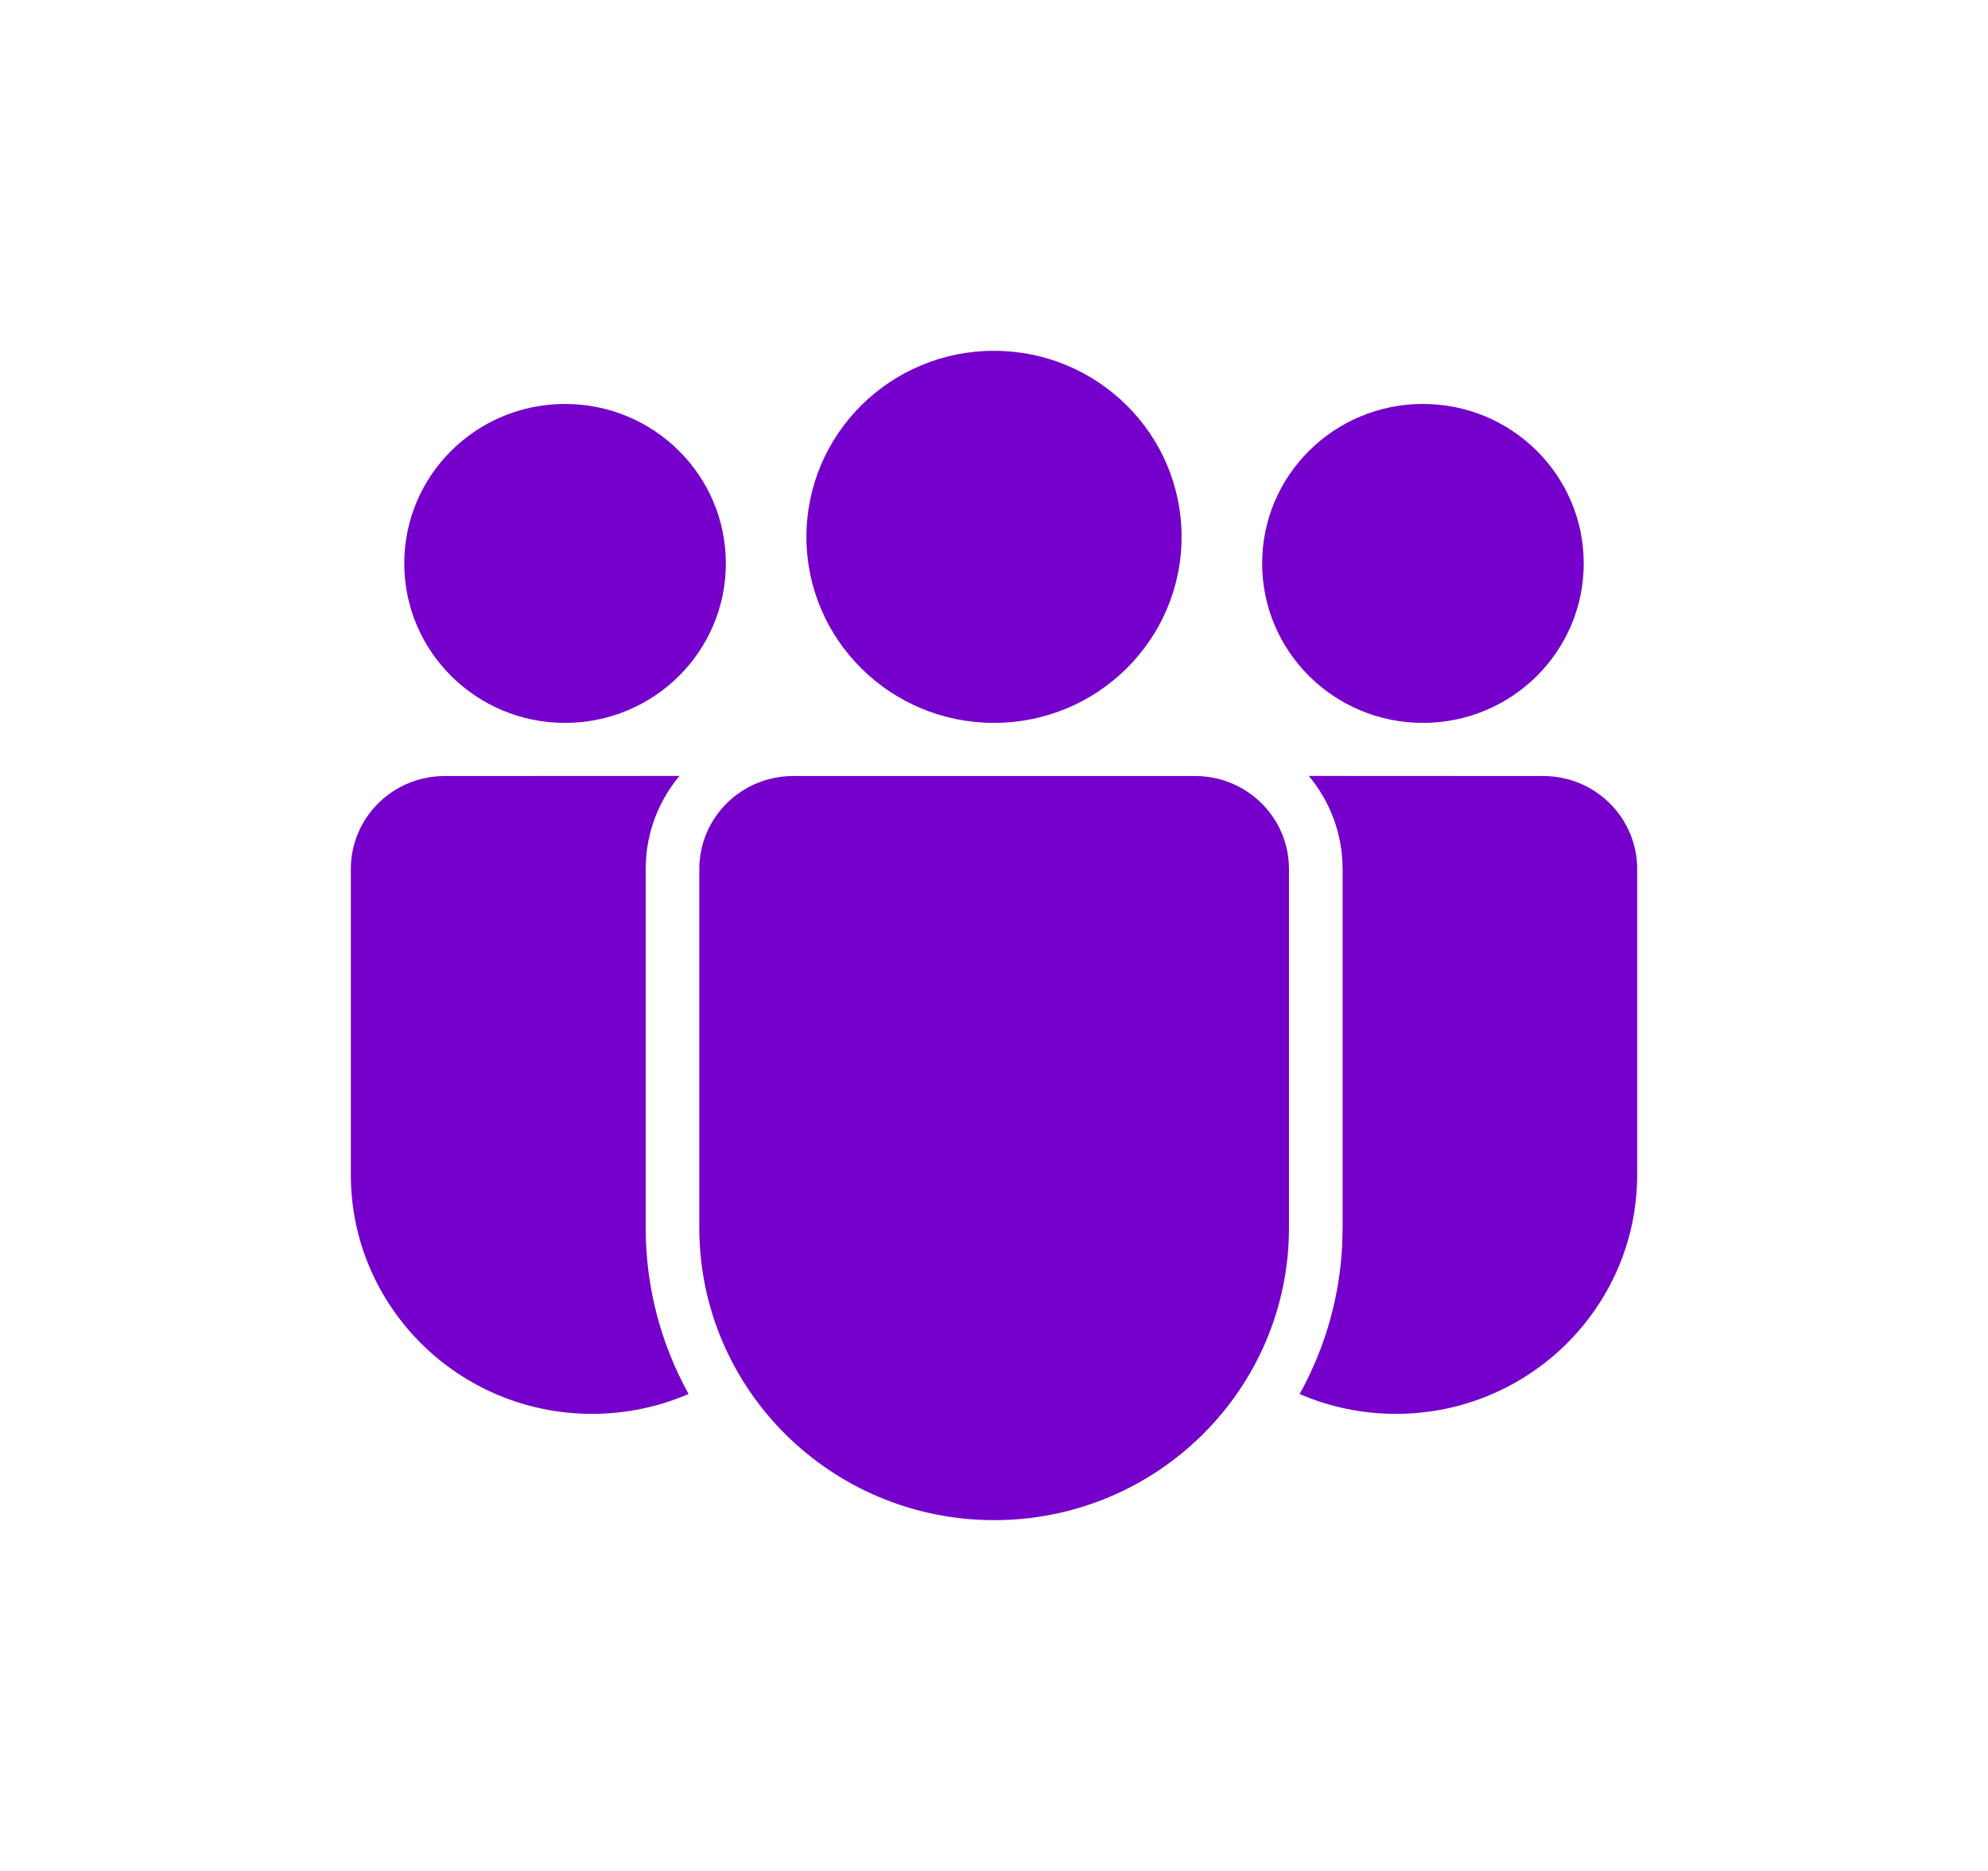 <svg width="34" height="32" viewBox="0 0 34 32" fill="none" xmlns="http://www.w3.org/2000/svg">
<g filter="url(#filter0_dddd_279_364)">
<path d="M20.441 13.273C21.327 13.273 22.045 13.985 22.045 14.864V20.999C22.045 23.761 19.788 26 17.003 26C14.218 26 11.96 23.761 11.96 20.999V14.864C11.96 13.985 12.678 13.273 13.564 13.273H20.441ZM7.604 13.273L11.621 13.271C11.3 13.655 11.093 14.137 11.051 14.664L11.043 14.864V20.999C11.043 22.029 11.309 22.998 11.777 23.842C11.272 24.06 10.713 24.182 10.126 24.182C7.847 24.182 6 22.35 6 20.09V14.864C6 13.985 6.718 13.273 7.604 13.273ZM22.384 13.271L26.396 13.273C27.282 13.273 28 13.985 28 14.864V20.091C28 22.35 26.153 24.182 23.875 24.182C23.289 24.182 22.732 24.061 22.227 23.842L22.278 23.75C22.671 23.011 22.911 22.178 22.955 21.295L22.962 20.999V14.864C22.962 14.258 22.745 13.704 22.384 13.271ZM17 6C18.772 6 20.208 7.425 20.208 9.182C20.208 10.939 18.772 12.364 17 12.364C15.228 12.364 13.792 10.939 13.792 9.182C13.792 7.425 15.228 6 17 6ZM24.336 6.909C25.855 6.909 27.086 8.13 27.086 9.636C27.086 11.143 25.855 12.364 24.336 12.364C22.817 12.364 21.586 11.143 21.586 9.636C21.586 8.13 22.817 6.909 24.336 6.909ZM9.664 6.909C11.183 6.909 12.414 8.13 12.414 9.636C12.414 11.143 11.183 12.364 9.664 12.364C8.145 12.364 6.914 11.143 6.914 9.636C6.914 8.13 8.145 6.909 9.664 6.909Z" fill="#7500CB"/>
</g>
<defs>
<filter id="filter0_dddd_279_364" x="0" y="0" width="34" height="32" filterUnits="userSpaceOnUse" color-interpolation-filters="sRGB">
<feFlood flood-opacity="0" result="BackgroundImageFix"/>
<feColorMatrix in="SourceAlpha" type="matrix" values="0 0 0 0 0 0 0 0 0 0 0 0 0 0 0 0 0 0 127 0" result="hardAlpha"/>
<feOffset dx="2" dy="2"/>
<feGaussianBlur stdDeviation="2"/>
<feComposite in2="hardAlpha" operator="out"/>
<feColorMatrix type="matrix" values="0 0 0 0 0.692 0 0 0 0 0.717 0 0 0 0 0.742 0 0 0 1 0"/>
<feBlend mode="normal" in2="BackgroundImageFix" result="effect1_dropShadow_279_364"/>
<feColorMatrix in="SourceAlpha" type="matrix" values="0 0 0 0 0 0 0 0 0 0 0 0 0 0 0 0 0 0 127 0" result="hardAlpha"/>
<feOffset dx="-2" dy="-2"/>
<feGaussianBlur stdDeviation="2"/>
<feComposite in2="hardAlpha" operator="out"/>
<feColorMatrix type="matrix" values="0 0 0 0 1 0 0 0 0 1 0 0 0 0 1 0 0 0 1 0"/>
<feBlend mode="normal" in2="effect1_dropShadow_279_364" result="effect2_dropShadow_279_364"/>
<feColorMatrix in="SourceAlpha" type="matrix" values="0 0 0 0 0 0 0 0 0 0 0 0 0 0 0 0 0 0 127 0" result="hardAlpha"/>
<feOffset dx="2" dy="2"/>
<feGaussianBlur stdDeviation="2"/>
<feComposite in2="hardAlpha" operator="out"/>
<feColorMatrix type="matrix" values="0 0 0 0 0.692 0 0 0 0 0.717 0 0 0 0 0.742 0 0 0 1 0"/>
<feBlend mode="normal" in2="effect2_dropShadow_279_364" result="effect3_dropShadow_279_364"/>
<feColorMatrix in="SourceAlpha" type="matrix" values="0 0 0 0 0 0 0 0 0 0 0 0 0 0 0 0 0 0 127 0" result="hardAlpha"/>
<feOffset dx="-2" dy="-2"/>
<feGaussianBlur stdDeviation="2"/>
<feComposite in2="hardAlpha" operator="out"/>
<feColorMatrix type="matrix" values="0 0 0 0 1 0 0 0 0 1 0 0 0 0 1 0 0 0 1 0"/>
<feBlend mode="normal" in2="effect3_dropShadow_279_364" result="effect4_dropShadow_279_364"/>
<feBlend mode="normal" in="SourceGraphic" in2="effect4_dropShadow_279_364" result="shape"/>
</filter>
</defs>
</svg>
